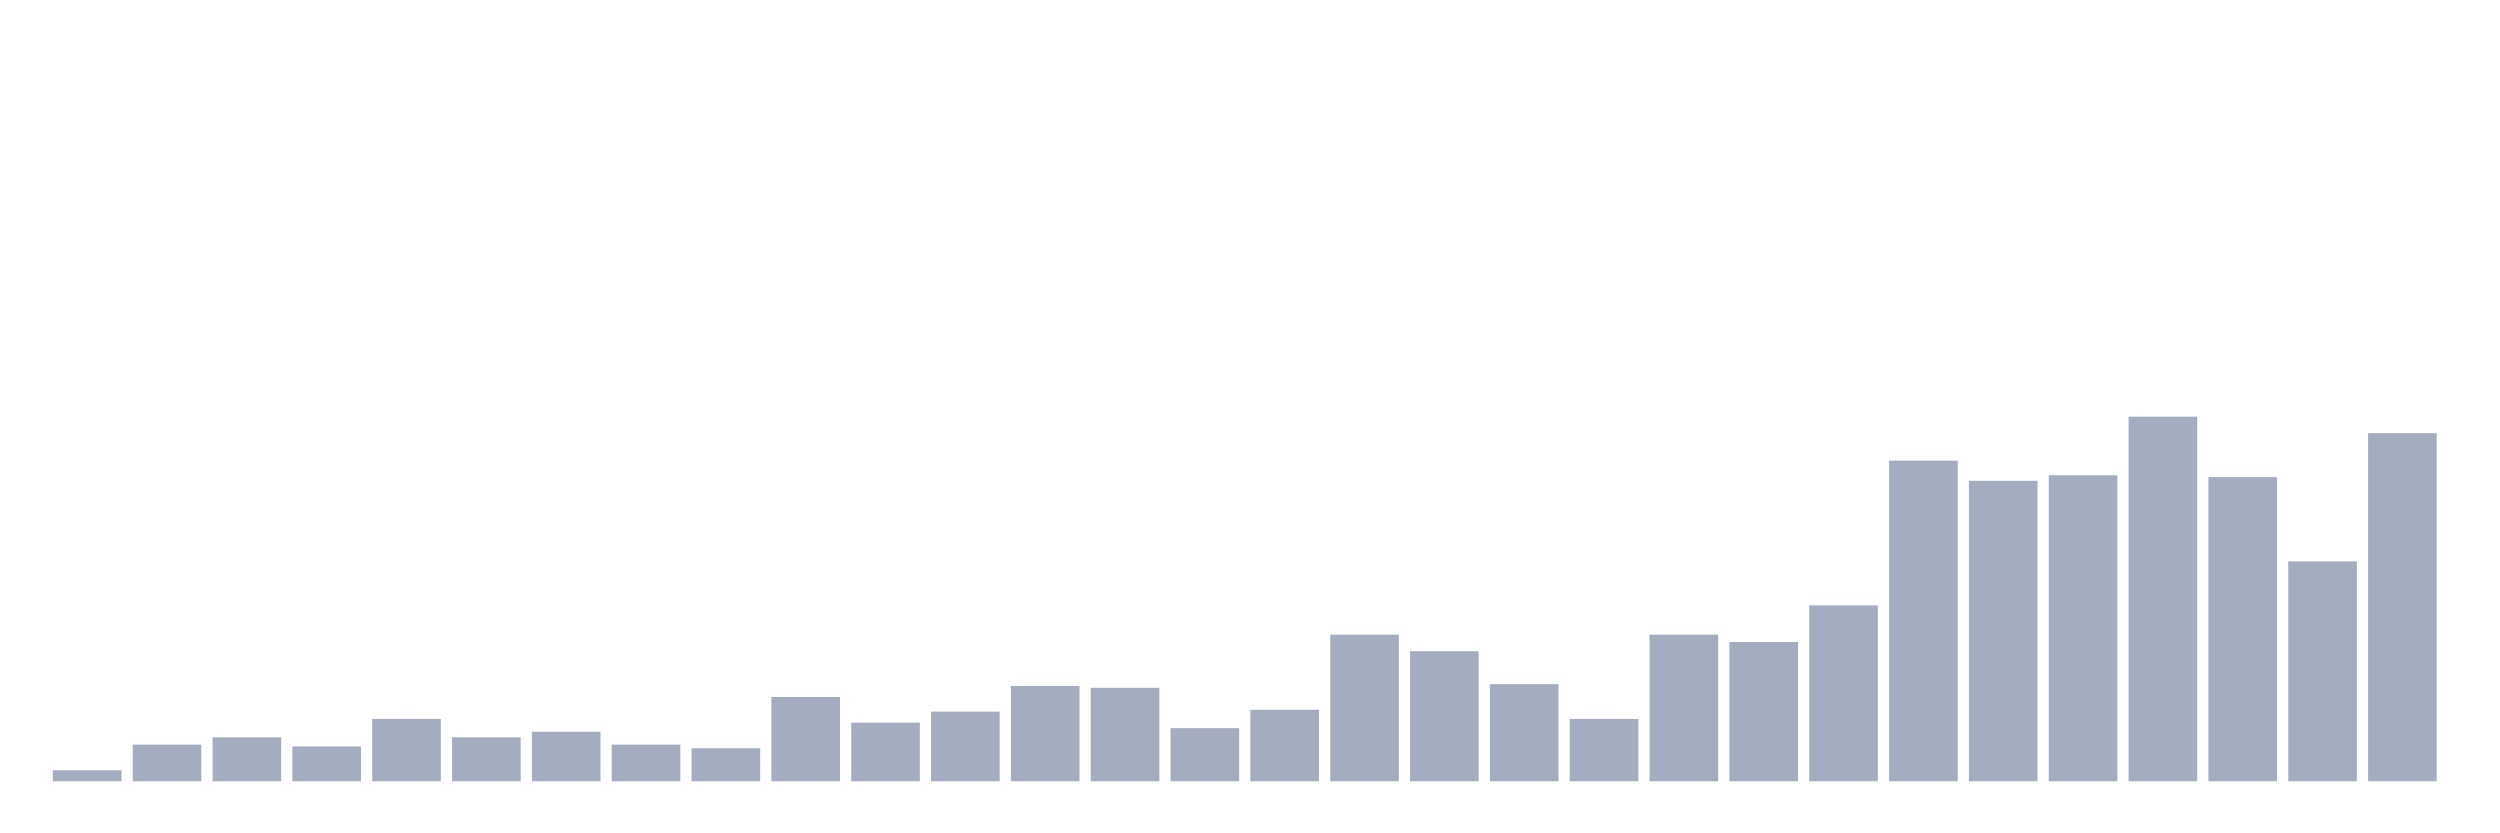 <svg xmlns="http://www.w3.org/2000/svg" viewBox="0 0 480 160"><g transform="translate(10,10)"><rect class="bar" x="0.153" width="13.175" y="137.889" height="2.111" fill="rgb(164,173,192)"></rect><rect class="bar" x="15.482" width="13.175" y="132.965" height="7.035" fill="rgb(164,173,192)"></rect><rect class="bar" x="30.81" width="13.175" y="131.558" height="8.442" fill="rgb(164,173,192)"></rect><rect class="bar" x="46.138" width="13.175" y="133.317" height="6.683" fill="rgb(164,173,192)"></rect><rect class="bar" x="61.466" width="13.175" y="128.04" height="11.96" fill="rgb(164,173,192)"></rect><rect class="bar" x="76.794" width="13.175" y="131.558" height="8.442" fill="rgb(164,173,192)"></rect><rect class="bar" x="92.123" width="13.175" y="130.503" height="9.497" fill="rgb(164,173,192)"></rect><rect class="bar" x="107.451" width="13.175" y="132.965" height="7.035" fill="rgb(164,173,192)"></rect><rect class="bar" x="122.779" width="13.175" y="133.668" height="6.332" fill="rgb(164,173,192)"></rect><rect class="bar" x="138.107" width="13.175" y="123.819" height="16.181" fill="rgb(164,173,192)"></rect><rect class="bar" x="153.436" width="13.175" y="128.744" height="11.256" fill="rgb(164,173,192)"></rect><rect class="bar" x="168.764" width="13.175" y="126.633" height="13.367" fill="rgb(164,173,192)"></rect><rect class="bar" x="184.092" width="13.175" y="121.709" height="18.291" fill="rgb(164,173,192)"></rect><rect class="bar" x="199.42" width="13.175" y="122.06" height="17.94" fill="rgb(164,173,192)"></rect><rect class="bar" x="214.748" width="13.175" y="129.799" height="10.201" fill="rgb(164,173,192)"></rect><rect class="bar" x="230.077" width="13.175" y="126.281" height="13.719" fill="rgb(164,173,192)"></rect><rect class="bar" x="245.405" width="13.175" y="111.859" height="28.141" fill="rgb(164,173,192)"></rect><rect class="bar" x="260.733" width="13.175" y="115.025" height="24.975" fill="rgb(164,173,192)"></rect><rect class="bar" x="276.061" width="13.175" y="121.357" height="18.643" fill="rgb(164,173,192)"></rect><rect class="bar" x="291.39" width="13.175" y="128.04" height="11.96" fill="rgb(164,173,192)"></rect><rect class="bar" x="306.718" width="13.175" y="111.859" height="28.141" fill="rgb(164,173,192)"></rect><rect class="bar" x="322.046" width="13.175" y="113.266" height="26.734" fill="rgb(164,173,192)"></rect><rect class="bar" x="337.374" width="13.175" y="106.231" height="33.769" fill="rgb(164,173,192)"></rect><rect class="bar" x="352.702" width="13.175" y="78.442" height="61.558" fill="rgb(164,173,192)"></rect><rect class="bar" x="368.031" width="13.175" y="82.312" height="57.688" fill="rgb(164,173,192)"></rect><rect class="bar" x="383.359" width="13.175" y="81.256" height="58.744" fill="rgb(164,173,192)"></rect><rect class="bar" x="398.687" width="13.175" y="70" height="70" fill="rgb(164,173,192)"></rect><rect class="bar" x="414.015" width="13.175" y="81.608" height="58.392" fill="rgb(164,173,192)"></rect><rect class="bar" x="429.344" width="13.175" y="97.789" height="42.211" fill="rgb(164,173,192)"></rect><rect class="bar" x="444.672" width="13.175" y="73.166" height="66.834" fill="rgb(164,173,192)"></rect></g></svg>
